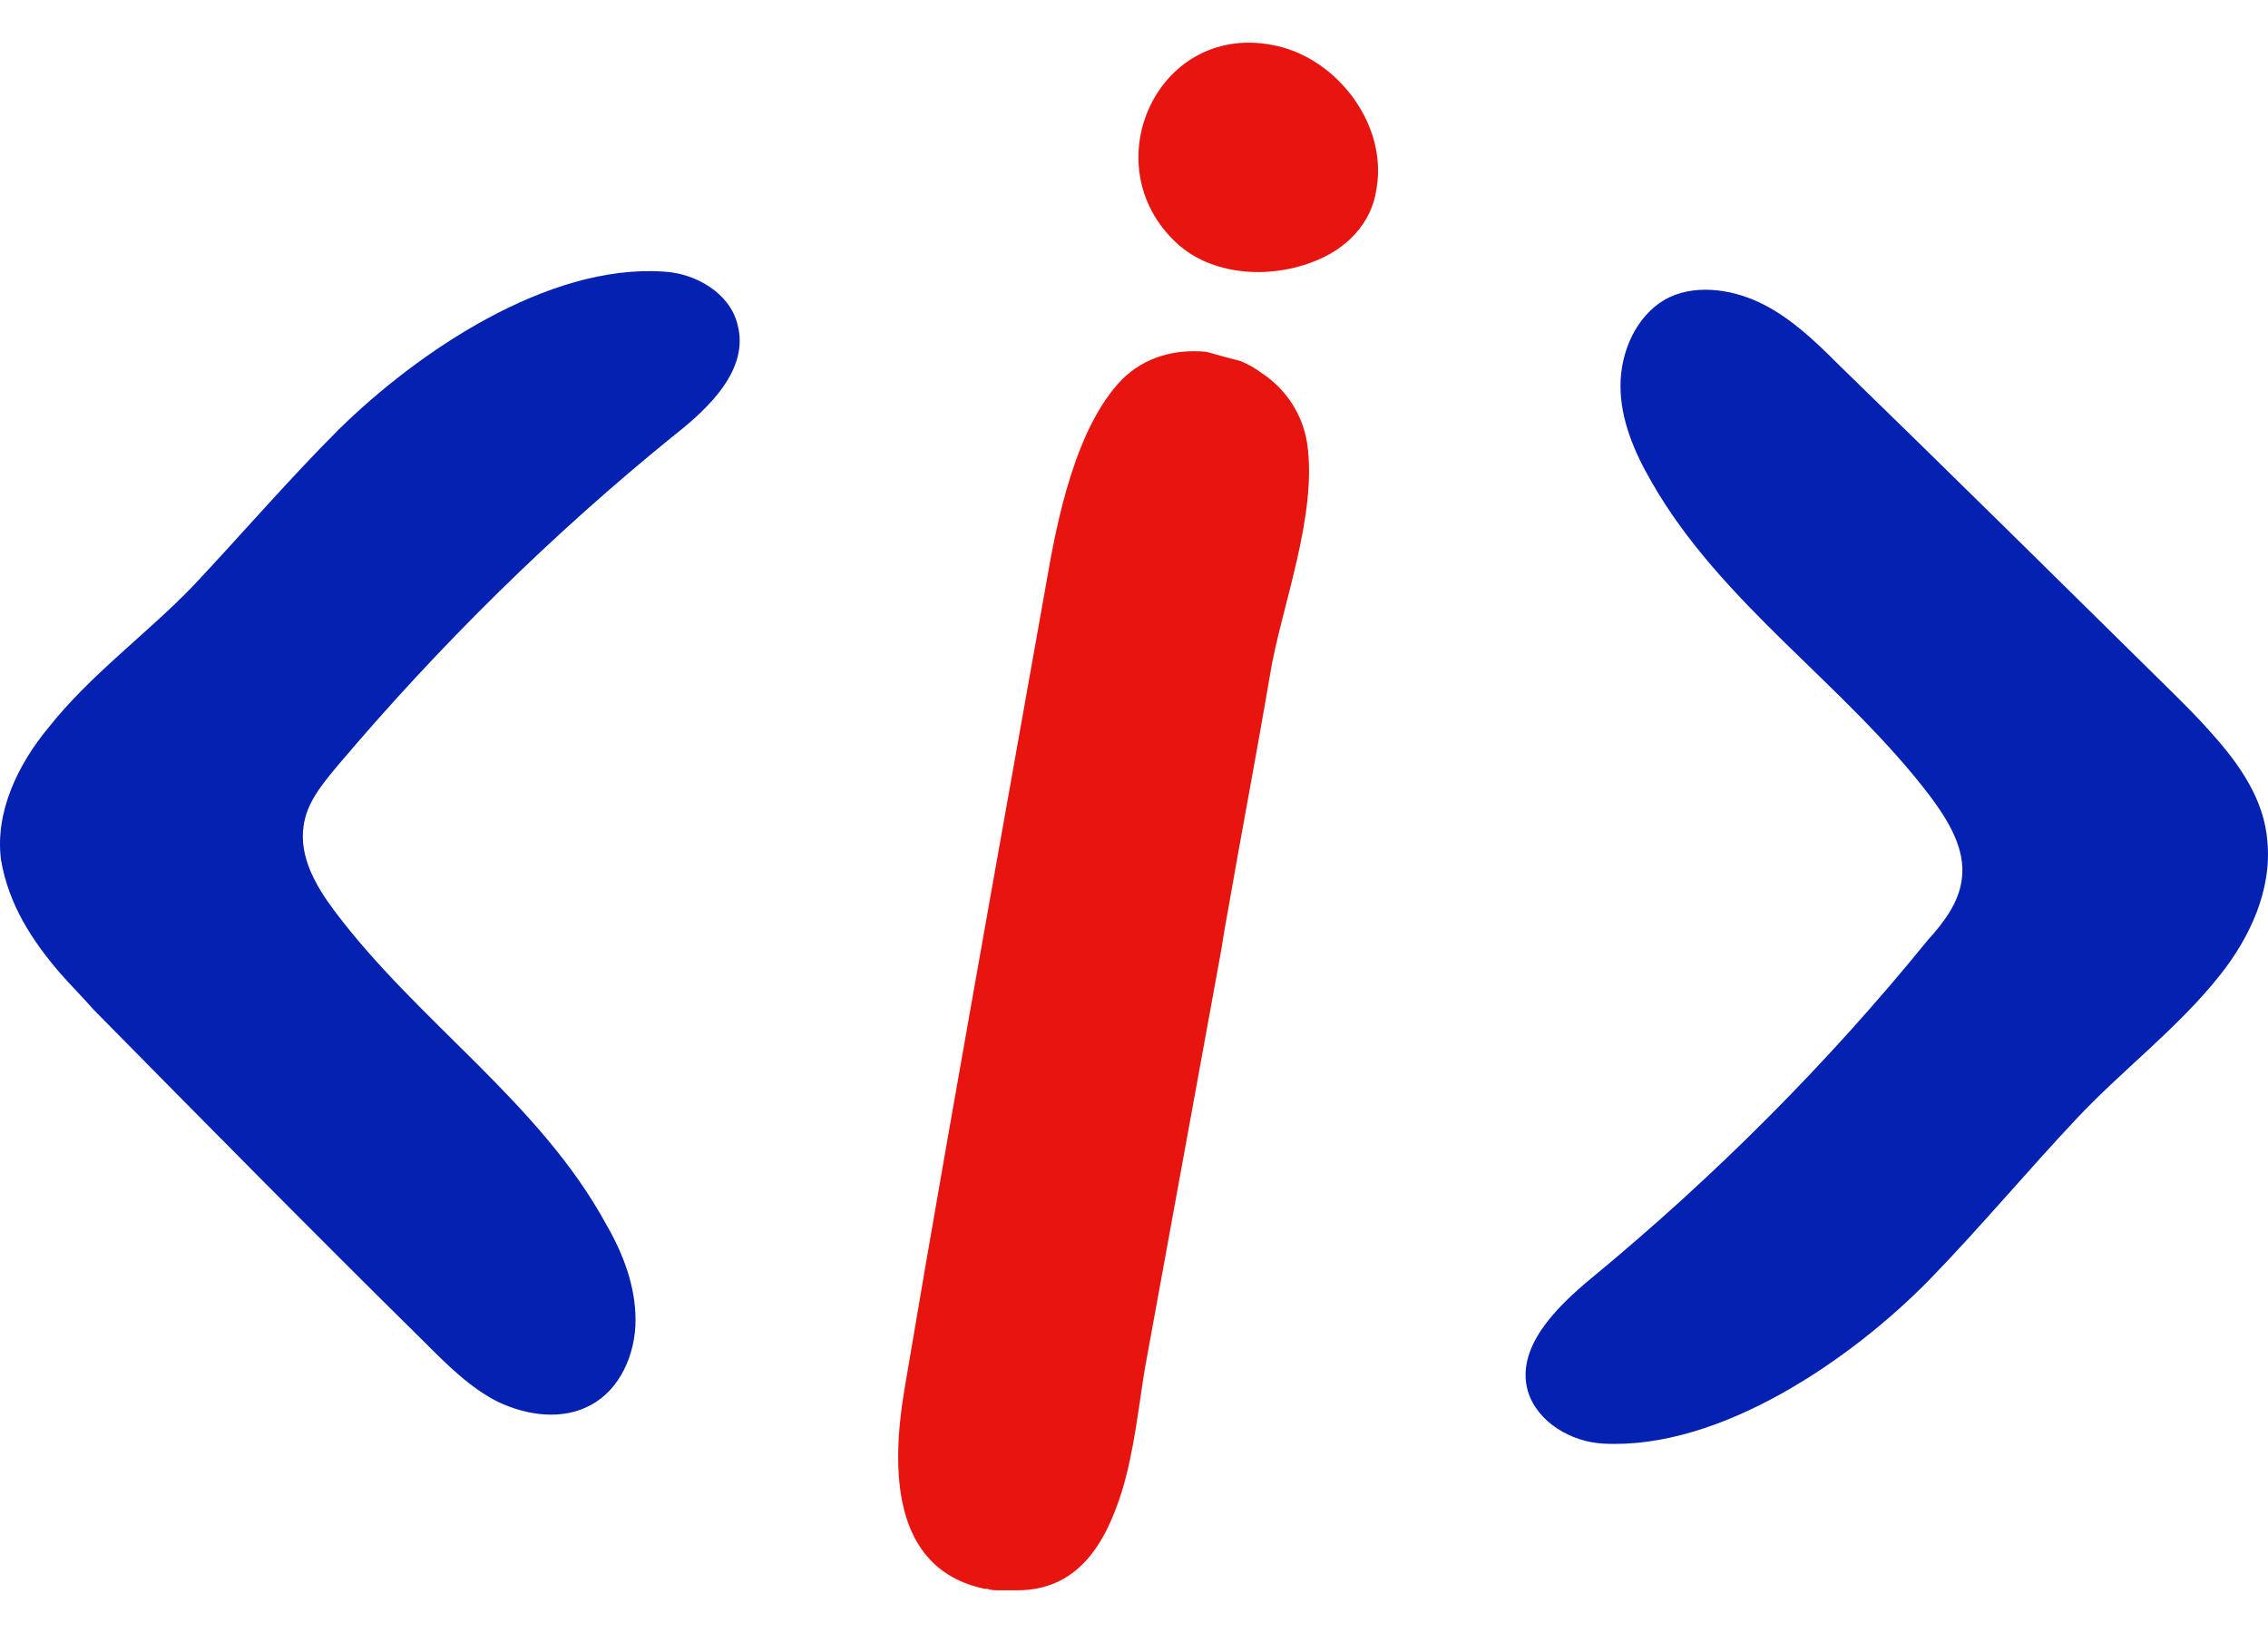 <svg width="50" height="36" viewBox="0 0 50 36" fill="none" xmlns="http://www.w3.org/2000/svg">
<path d="M28.816 9.766C28.714 9.119 28.34 8.574 27.829 8.234C27.693 8.132 27.523 8.03 27.353 7.961C27.08 7.893 26.842 7.825 26.604 7.757C25.923 7.689 25.242 7.859 24.732 8.37C23.711 9.425 23.302 11.468 23.064 12.864C22.656 15.144 22.247 17.459 21.839 19.74C21.192 23.383 20.545 27.025 19.933 30.667C19.66 32.336 19.627 34.582 21.703 35.025C21.737 35.025 21.737 35.025 21.771 35.025C21.839 35.059 21.941 35.059 22.043 35.059C22.077 35.059 22.077 35.059 22.111 35.059C22.213 35.059 22.315 35.059 22.417 35.059C23.745 35.059 24.357 34.072 24.732 32.88C25.004 31.995 25.106 30.974 25.242 30.157C25.787 27.161 26.331 24.2 26.876 21.204C26.944 20.863 26.978 20.557 27.046 20.217C27.353 18.446 27.693 16.676 27.999 14.872C28.238 13.408 29.054 11.366 28.816 9.766Z" fill="#E8140F"/>
<path d="M28.918 5.783C27.931 6.157 26.706 6.055 25.957 5.374C24.051 3.638 25.549 0.404 28.169 1.017C29.497 1.323 30.586 2.753 30.348 4.149C30.246 4.932 29.667 5.511 28.918 5.783Z" fill="#E8140F"/>
<path d="M1.315 21.442C1.554 21.715 1.826 21.987 2.064 22.259C4.481 24.71 6.897 27.161 9.348 29.578C9.858 30.089 10.369 30.6 10.982 30.906C11.628 31.212 12.411 31.314 13.024 30.974C13.67 30.634 14.011 29.851 14.011 29.102C14.011 28.353 13.739 27.638 13.364 26.991C11.9 24.302 9.212 22.532 7.374 20.081C6.965 19.536 6.591 18.889 6.693 18.208C6.761 17.698 7.101 17.289 7.442 16.881C9.688 14.225 12.173 11.774 14.862 9.596C15.644 8.983 16.529 8.132 16.257 7.145C16.087 6.464 15.338 6.021 14.623 5.987C12.071 5.817 9.212 7.757 7.476 9.46C6.353 10.583 5.332 11.774 4.243 12.932C3.221 13.987 1.996 14.872 1.077 16.03C0.396 16.847 -0.114 17.902 0.022 18.957C0.192 19.945 0.703 20.727 1.315 21.442Z" fill="#0421B1"/>
<path d="M48.727 16.132C48.489 15.859 48.216 15.587 47.944 15.315C45.459 12.864 42.975 10.412 40.49 7.996C39.98 7.485 39.435 6.974 38.788 6.668C38.142 6.362 37.325 6.259 36.712 6.6C36.066 6.974 35.725 7.757 35.725 8.506C35.725 9.255 36.032 9.97 36.406 10.617C37.938 13.306 40.66 15.076 42.532 17.527C42.941 18.072 43.349 18.719 43.247 19.4C43.179 19.91 42.839 20.353 42.498 20.727C40.286 23.451 37.801 25.936 35.079 28.182C34.296 28.829 33.411 29.714 33.683 30.668C33.887 31.348 34.636 31.791 35.351 31.825C37.938 31.961 40.831 29.953 42.532 28.216C43.656 27.059 44.677 25.834 45.766 24.676C46.787 23.587 48.012 22.668 48.931 21.51C49.612 20.659 50.088 19.604 49.986 18.549C49.918 17.629 49.374 16.846 48.727 16.132Z" fill="#0421B1"/>
</svg>

